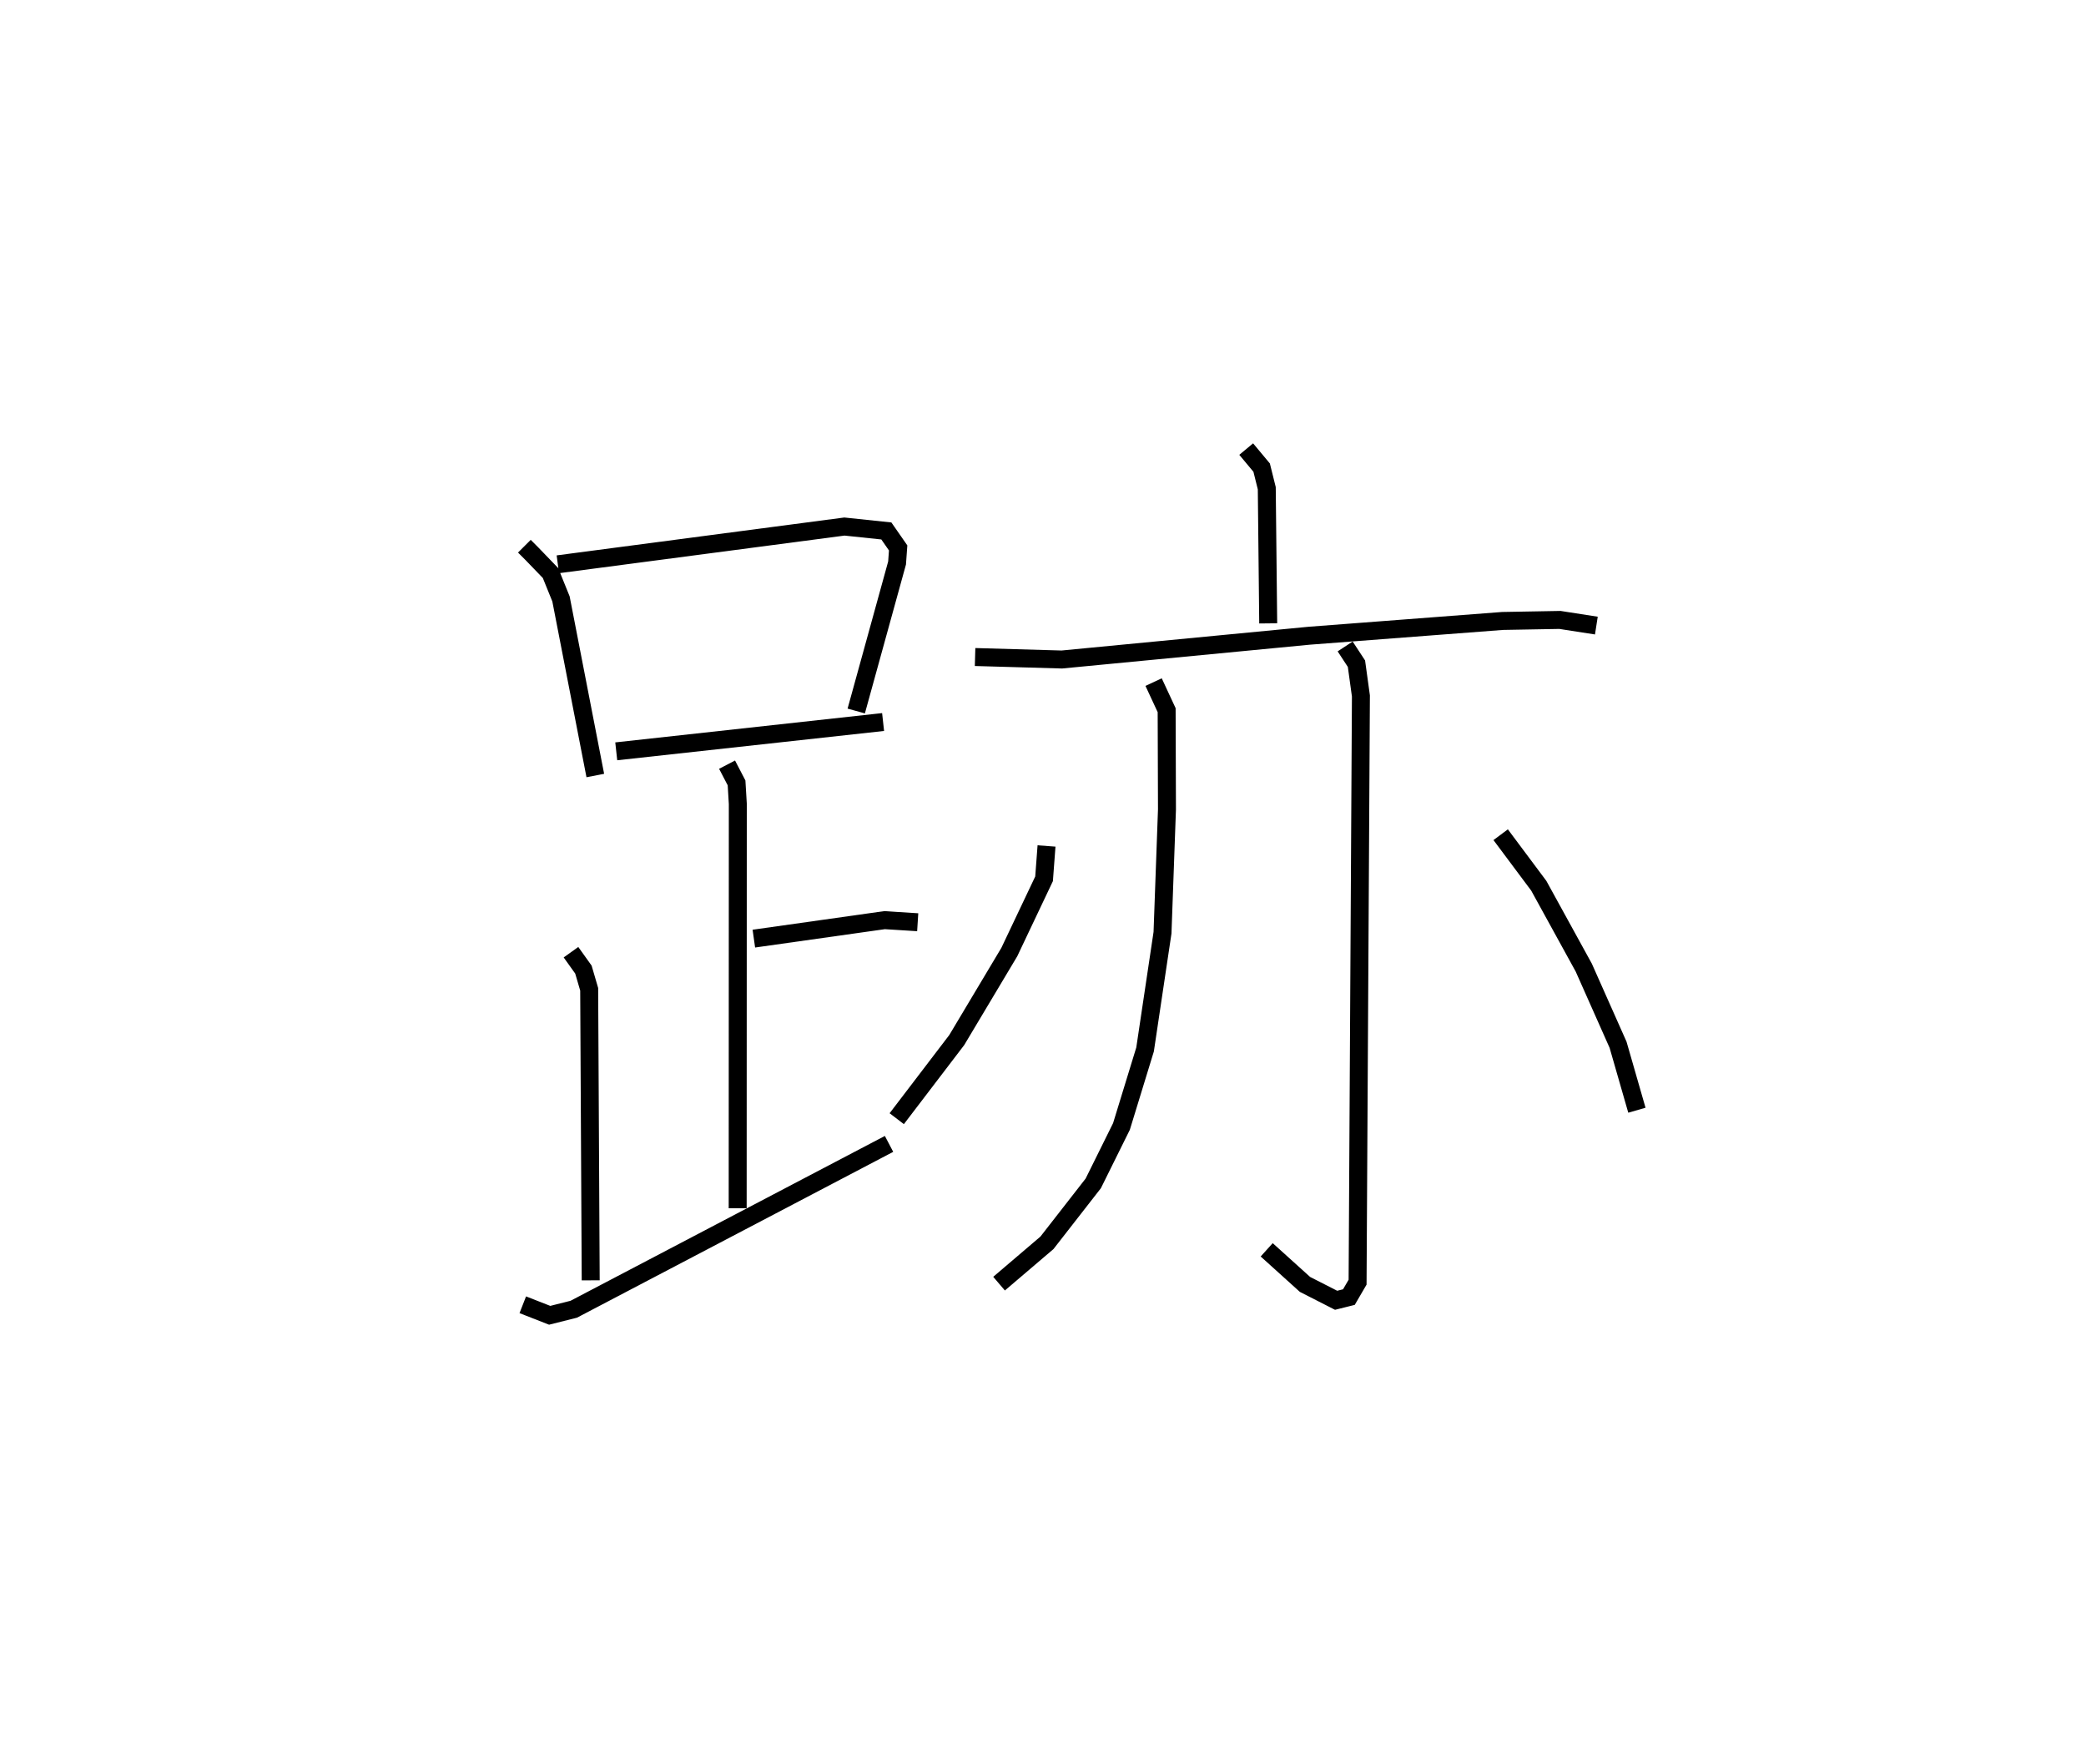<?xml version="1.0" encoding="utf-8" ?>
<svg baseProfile="full" height="98.219" version="1.1" width="116.126" xmlns="http://www.w3.org/2000/svg" xmlns:ev="http://www.w3.org/2001/xml-events" xmlns:xlink="http://www.w3.org/1999/xlink"><defs /><rect fill="white" height="98.219" width="116.126" x="0" y="0" /><path d="M25,26.051 m0.0,0.0 m4.191,4.354 l0.41,0.41 1.045,1.083 l0.584,1.442 1.91,9.831 m-2.086,-11.759 l15.954,-2.101 2.334,0.245 l0.657,0.945 -0.06,0.839 l-2.273,8.239 m-13.36,2.245 l14.855,-1.631 m-8.686,2.373 l0.528,1.015 0.07,1.167 l-0.007,22.513 m0.9,-15.011 l7.274,-1.028 1.848,0.116 m-19.302,1.668 l0.692,0.968 0.321,1.096 l0.085,16.202 m-3.781,1.36 l1.497,0.586 1.34,-0.337 l17.552,-9.204 m19.883,-38.678 l0.86,1.032 0.285,1.146 l0.08,7.524 m-16.318,1.873 l4.829,0.138 13.766,-1.323 l10.772,-0.823 3.191,-0.057 l2.028,0.315 m-24.648,3.146 l0.726,1.562 0.018,5.532 l-0.248,6.858 -0.971,6.498 l-1.314,4.285 -1.57,3.17 l-2.577,3.307 -2.667,2.274 m19.267,-35.471 l0.629,0.96 0.248,1.795 l-0.185,32.634 -0.484,0.83 l-0.712,0.178 -1.733,-0.884 l-2.131,-1.925 m-12.257,-22.481 l-0.137,1.828 -1.935,4.078 l-2.925,4.896 -3.341,4.379 m33.62,-15.808 l2.121,2.841 2.504,4.555 l1.911,4.299 1.048,3.642 " fill="none" stroke="black" stroke-width="1" /></svg>